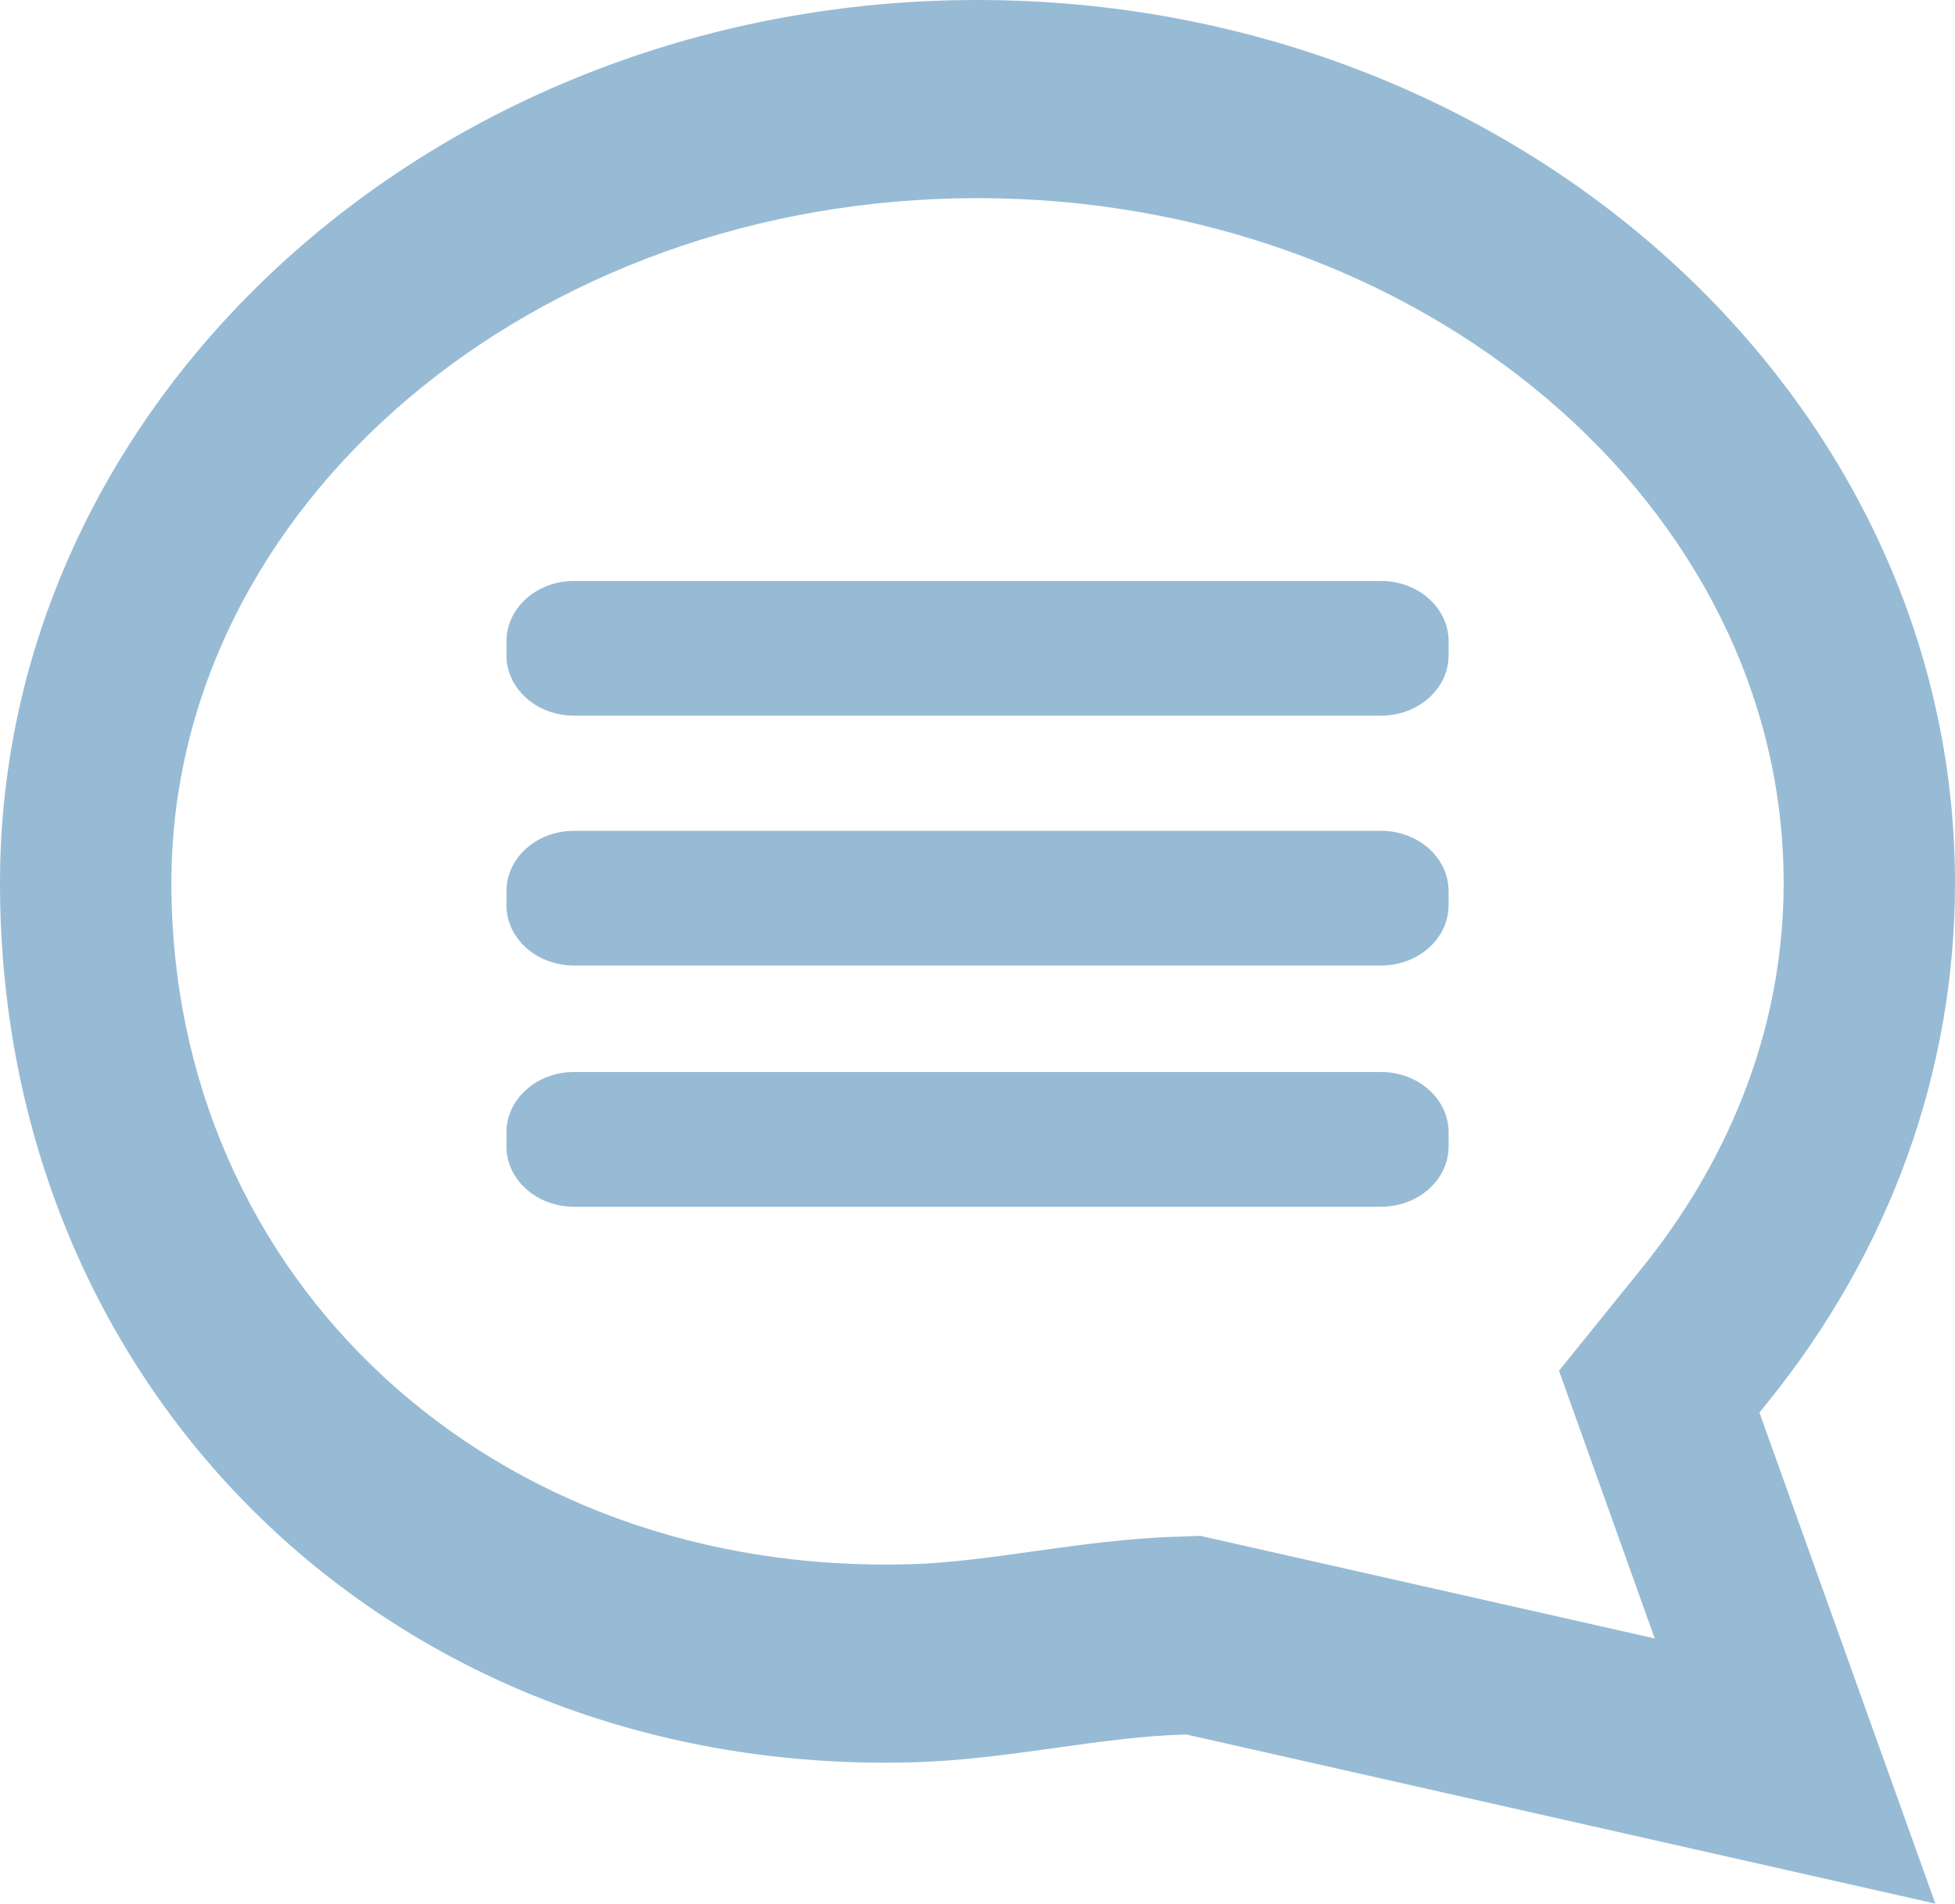 <?xml version="1.0" encoding="utf-8"?>
<!-- Generator: Adobe Illustrator 16.0.3, SVG Export Plug-In . SVG Version: 6.00 Build 0)  -->
<!DOCTYPE svg PUBLIC "-//W3C//DTD SVG 1.1//EN" "http://www.w3.org/Graphics/SVG/1.1/DTD/svg11.dtd">
<svg version="1.1" id="Layer_1" xmlns="http://www.w3.org/2000/svg" xmlns:xlink="http://www.w3.org/1999/xlink" x="0px" y="0px"
	 width="81.998px" height="79.852px" viewBox="0 0 81.998 79.852" enable-background="new 0 0 81.998 79.852" xml:space="preserve">
<path fill="#97BBD5" d="M57.924,24.369H24.076c-1.566,0-2.834,1.133-2.834,2.529v0.592c0,1.398,1.268,2.529,2.834,2.529h33.848
	c1.564,0,2.834-1.131,2.834-2.529v-0.592C60.758,25.502,59.488,24.369,57.924,24.369z"/>
<path fill="#97BBD5" d="M57.924,34.85H24.076c-1.566,0-2.834,1.131-2.834,2.529v0.592c0,1.398,1.268,2.529,2.834,2.529h33.848
	c1.564,0,2.834-1.131,2.834-2.529v-0.592C60.758,35.98,59.488,34.85,57.924,34.85z"/>
<path fill="#97BBD5" d="M57.924,44.967H24.076c-1.566,0-2.834,1.133-2.834,2.529v0.594c0,1.396,1.268,2.529,2.834,2.529h33.848
	c1.564,0,2.834-1.133,2.834-2.529v-0.594C60.758,46.1,59.488,44.967,57.924,44.967z"/>
<path fill="#97BBD5" d="M81.998,37.035C81.998,16.613,63.607,0,41,0S0,16.613,0,37.035c0,21.039,15.967,36.904,37.139,36.904
	c0.418,0,0.848-0.006,1.275-0.021c1.955-0.057,3.932-0.332,5.844-0.598c1.873-0.262,3.641-0.508,5.367-0.561l0.127-0.004
	l0.123,0.027l31.299,7.068l-7.379-20.598l0.354-0.438C79.283,52.455,81.998,44.922,81.998,37.035z M69.404,68.727l-19.057-4.303
	l-0.912,0.033c-2.092,0.059-4.1,0.338-6.041,0.609c-1.736,0.244-3.535,0.5-5.162,0.545C20.639,66.158,7.188,53.682,7.188,37.035
	C7.188,21.195,22.355,8.311,41,8.311c18.643,0,33.811,12.885,33.811,28.725c0,7.262-3.217,12.771-5.914,16.117l-3.508,4.344
	L69.404,68.727z"/>
<rect id="_x3C_Slice_x3E__130_" fill="none" width="81.998" height="79.852"/>
</svg>
